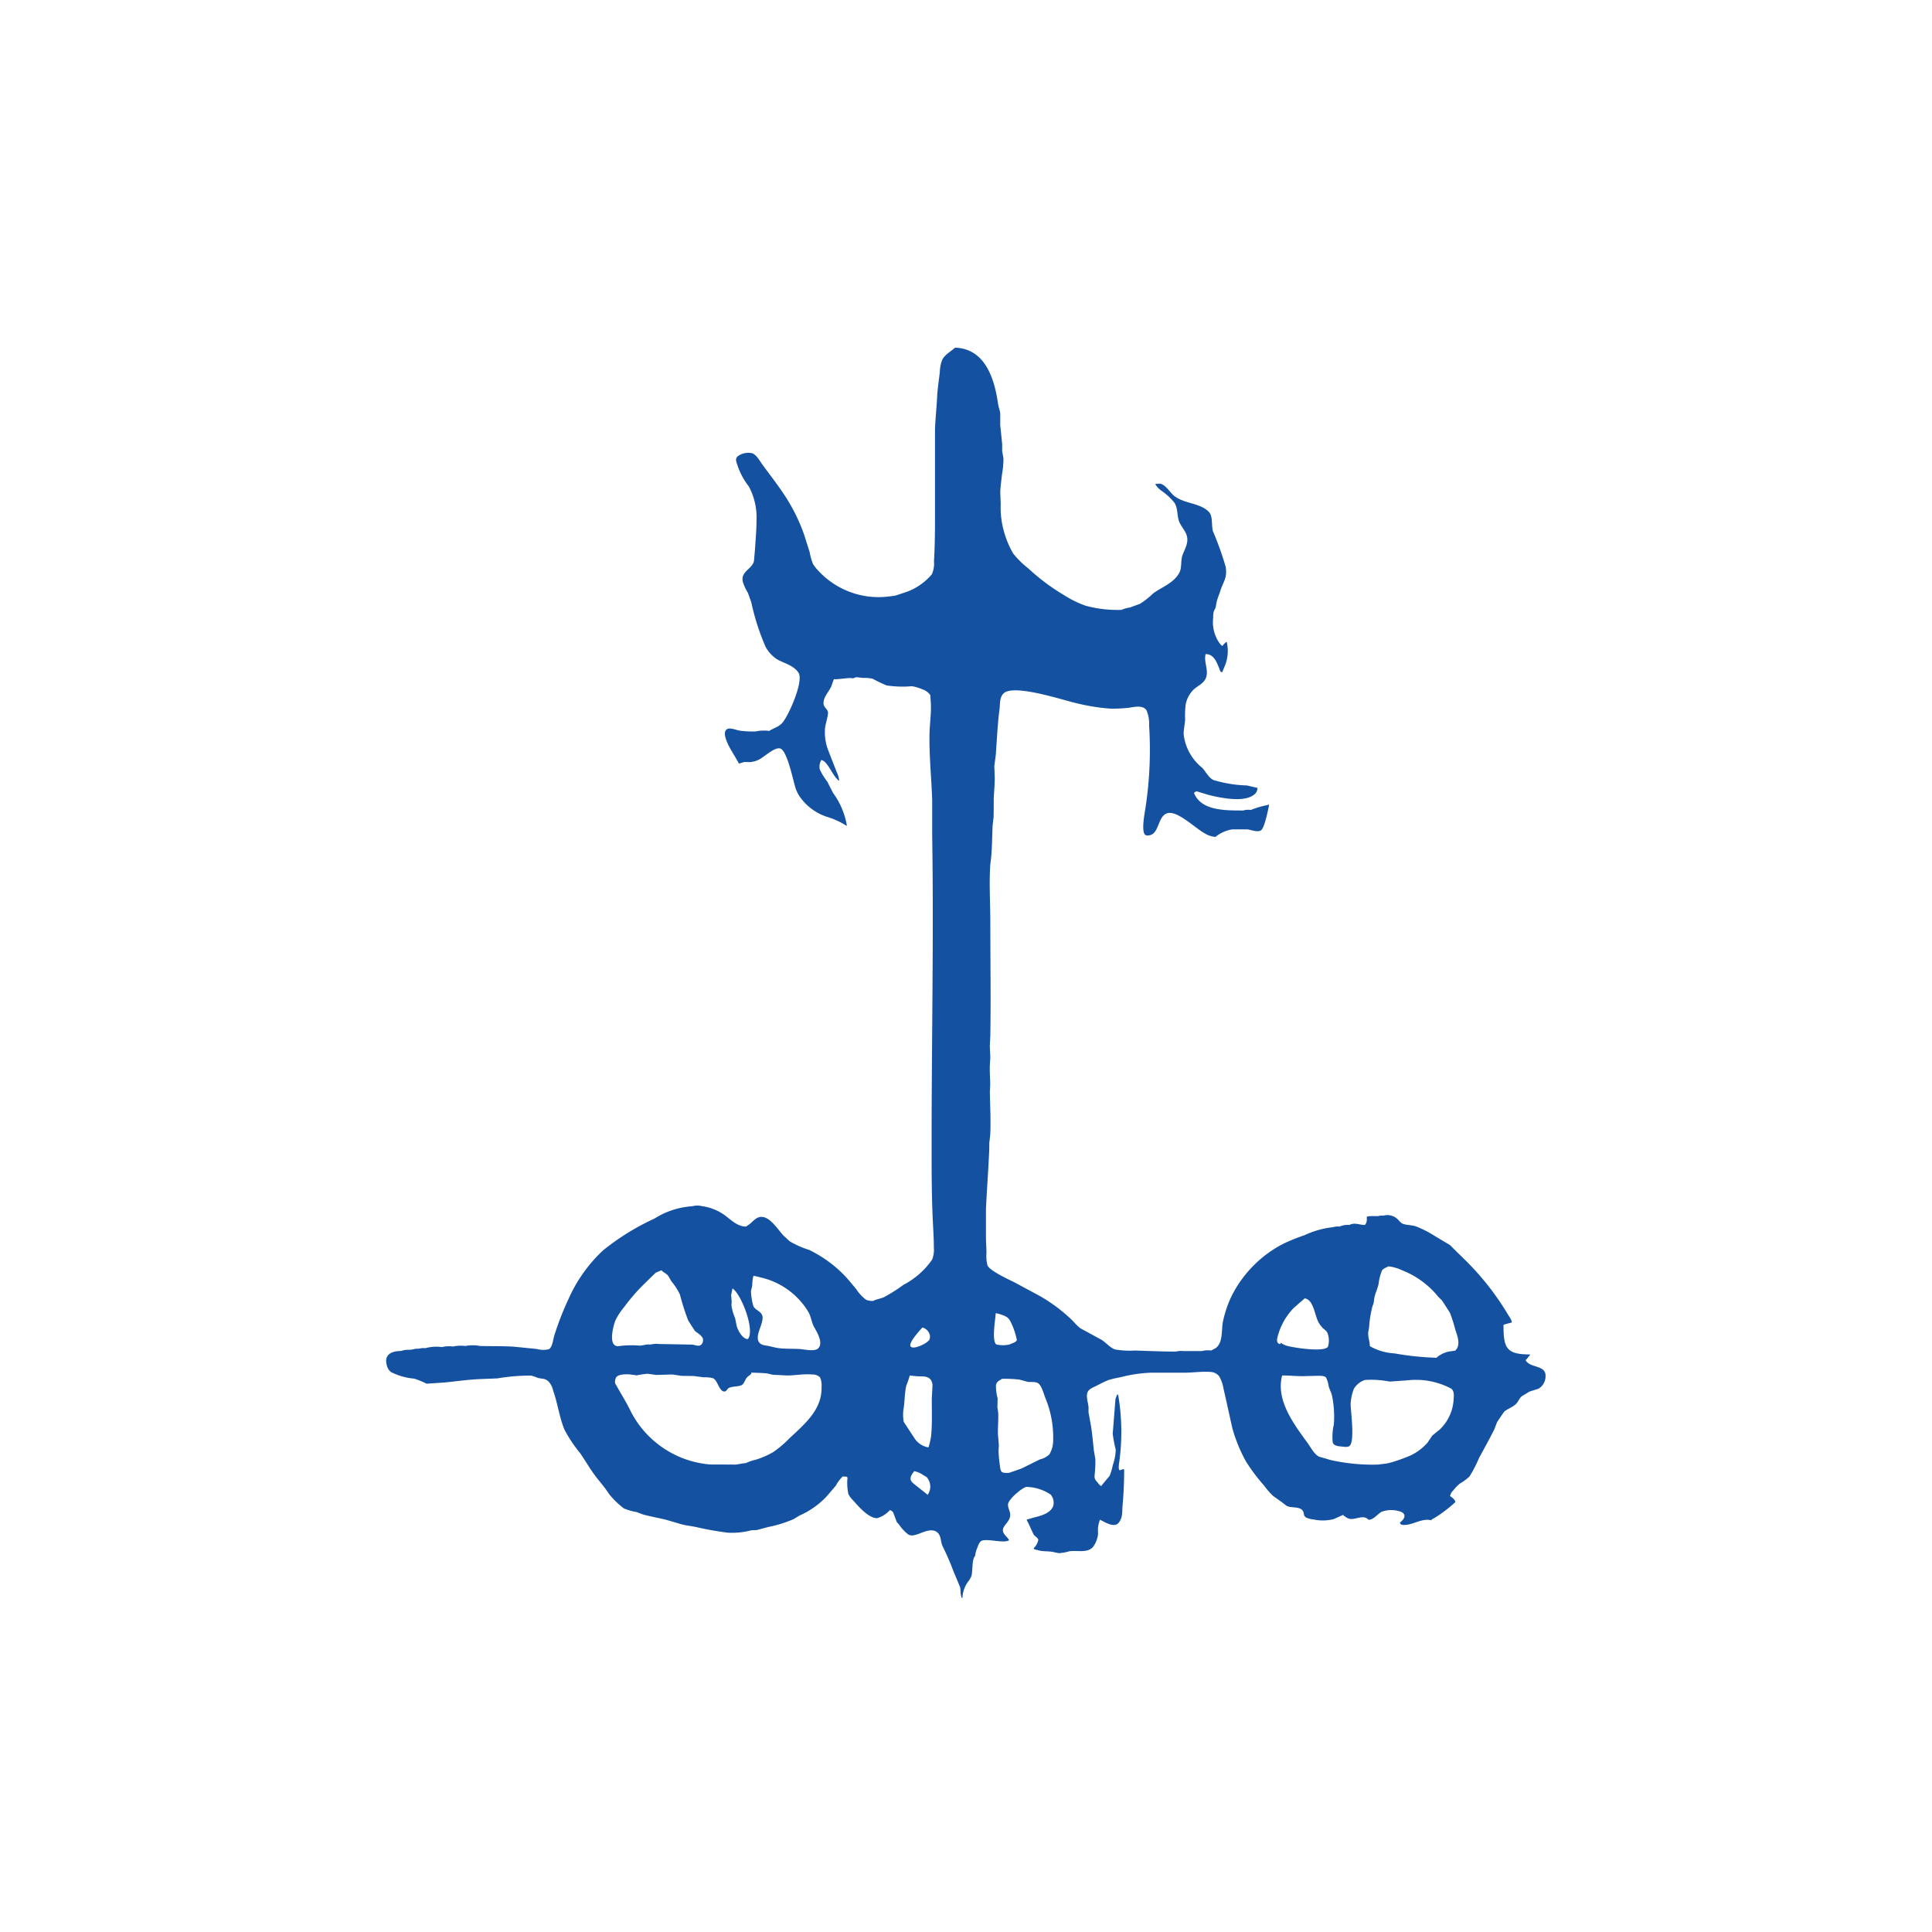 <svg xmlns="http://www.w3.org/2000/svg" width="100" height="100" viewBox="0 0 100 100">
  <g id="car_logo_mitsuoka" transform="translate(-225 -160)">
    <g id="W_100_H_100" data-name="W 100 H 100" transform="translate(225 160)" fill="#f9f9f9" stroke="#f0f0f0" stroke-width="1" opacity="0">
      <rect width="100" height="100" stroke="none"/>
      <rect x="0.5" y="0.5" width="99" height="99" fill="none"/>
    </g>
    <g id="mitsuoka" transform="translate(128.142 -2291.554)">
      <path id="패스_792151" data-name="패스 792151" d="M144.175,2527.707c-.1.133-.229.288-.171.473.025.035.05.071.072.106.046.045.811.647.811.647v-.03a.73.73,0,0,0-.072-.9c-.068-.038-.135-.079-.2-.119a1.146,1.146,0,0,0-.437-.182m4.559-4.788c-.147.1-.3.144-.328.344a2.4,2.4,0,0,0,.088.681c-.007.153-.009.3-.014.455.014.1.031.189.042.286.017.355-.022.741-.014,1.111.017.192.034.383.048.573l-.017.284a6.637,6.637,0,0,0,.076.8.673.673,0,0,0,.065.263c.062.1.277.079.4.079l.633-.22c.325-.158.646-.32.97-.479a1.025,1.025,0,0,0,.489-.26,1.425,1.425,0,0,0,.195-.75,5.325,5.325,0,0,0-.418-2.2c-.074-.2-.181-.612-.362-.731-.141-.094-.356-.05-.534-.071l-.432-.118A7.6,7.6,0,0,0,148.735,2522.919Zm14.486-.171c-.348,1.307.642,2.565,1.326,3.515.161.224.331.568.588.694.187.052.376.108.562.165a9.8,9.8,0,0,0,2.485.243l.229-.029.229-.028.226-.054a9.1,9.1,0,0,0,.992-.357,2.72,2.72,0,0,0,.89-.671c.079-.119.161-.238.24-.359l.393-.32a2.315,2.315,0,0,0,.707-1.462c.011-.223.073-.526-.13-.658A3.9,3.9,0,0,0,169.7,2523c-.3.021-.608.044-.913.064a4.981,4.981,0,0,0-1.286-.082,1.081,1.081,0,0,0-.565.452,2.518,2.518,0,0,0-.17.794c.006.4.229,1.936-.059,2.17-.1.083-.351.031-.489.02s-.331-.047-.376-.2a2.74,2.74,0,0,1,.056-.934,5.382,5.382,0,0,0-.1-1.514c-.045-.166-.122-.3-.166-.455a1.543,1.543,0,0,0-.133-.451c-.066-.1-.28-.1-.4-.1-.274.007-.548.013-.825.021C163.93,2522.783,163.591,2522.748,163.22,2522.748Zm-19.275,0a4.751,4.751,0,0,1-.184.544c-.079.367-.076.723-.123,1.1a2.027,2.027,0,0,0-.005.763l.534.814a1.069,1.069,0,0,0,.746.507,3.909,3.909,0,0,0,.138-.6c.058-.629.033-1.285.033-1.938.013-.226.028-.455.037-.681a.528.528,0,0,0-.105-.3c-.172-.189-.417-.148-.67-.162C144.213,2522.78,144.08,2522.766,143.945,2522.748Zm-8.21-.143c0,.037-.008.028.029.028-.066.094-.16.133-.239.215-.116.116-.144.354-.312.418-.192.073-.446.042-.633.134-.086.041-.123.189-.233.184-.285-.013-.341-.6-.6-.694a1.866,1.866,0,0,0-.483-.042c-.174-.024-.346-.046-.518-.068l-.625-.008c-.152-.022-.3-.048-.457-.069-.284.007-.567.016-.852.022l-.431-.06a4.228,4.228,0,0,0-.573.083c-.122-.021-.246-.033-.367-.051-.2-.012-.589-.01-.691.151a.439.439,0,0,0-.052.319c.075.127.146.256.22.385.176.3.353.6.512.91a5.084,5.084,0,0,0,4.2,2.9c.435,0,.874,0,1.311.005.056-.009.114-.018.17-.029l.171-.028c.068-.008.134-.017.2-.028a1.9,1.9,0,0,1,.447-.156,4.38,4.38,0,0,0,.936-.4,5.565,5.565,0,0,0,.847-.716c.783-.736,1.7-1.48,1.666-2.664a1.011,1.011,0,0,0-.077-.492s0-.009-.007-.011a.576.576,0,0,0-.422-.141c-.42-.039-.849.051-1.276.051l-.746-.037c-.1-.022-.191-.048-.287-.067C136.3,2522.612,135.994,2522.612,135.735,2522.6Zm8.866-2.338c-.125.142-.806.864-.586,1.009.188.13.851-.2.946-.376a.415.415,0,0,0-.039-.383A.512.512,0,0,0,144.6,2520.267Zm3.792-.743c-.009.3-.221,1.433.031,1.623a1.485,1.485,0,0,0,.511.032l.17-.027c.113-.068.313-.092.382-.227a3.6,3.6,0,0,0-.342-.988.642.642,0,0,0-.181-.21A1.916,1.916,0,0,0,148.393,2519.524Zm16-.767c-.2.171-.4.346-.591.519a3.314,3.314,0,0,0-.817,1.47c-.045.144-.068.379.153.379v-.058h.025a.9.9,0,0,0,.348.161c.311.086,1.923.343,2.083.025a1.1,1.1,0,0,0-.028-.694c-.037-.107-.156-.178-.238-.257a1.29,1.29,0,0,1-.209-.273C164.905,2519.678,164.868,2518.833,164.391,2518.756Zm-29.623-.513c-.025.115-.048.23-.071.342.009.116.017.229.027.342,0,.066-.01.13-.011.2a2.594,2.594,0,0,0,.189.658c.029.14.056.281.085.418.065.219.294.665.577.665C135.955,2520.4,135.208,2518.5,134.768,2518.243Zm1.082-.656a2.232,2.232,0,0,0-.062.511c-.021.1-.044.193-.065.285a3.113,3.113,0,0,0,.125.783c.123.235.446.265.475.56.037.39-.429,1-.17,1.322.108.137.27.138.435.171.2.035.392.1.6.122.343.04.695.02,1.053.042.243.014.763.144.95-.025.3-.271-.051-.851-.193-1.1s-.163-.563-.313-.809a3.887,3.887,0,0,0-2.462-1.771A3.746,3.746,0,0,0,135.85,2517.588Zm-4.758-.284-.3.132c-.169.161-.337.325-.5.488a9.644,9.644,0,0,0-1.123,1.276,3.332,3.332,0,0,0-.46.7c-.1.251-.409,1.338.135,1.338a5.033,5.033,0,0,1,1.141-.028c.065-.011.133-.02.2-.03a.933.933,0,0,1,.342-.027,1.274,1.274,0,0,1,.456-.028c.562.008,1.122.022,1.683.031.161.009.355.124.486,0a.332.332,0,0,0,.072-.337c-.085-.168-.266-.256-.4-.368-.115-.179-.23-.355-.344-.531a11.818,11.818,0,0,1-.433-1.353,3.158,3.158,0,0,0-.428-.67c-.079-.107-.122-.235-.211-.335S131.183,2517.412,131.092,2517.3Zm37.632-.2c-.113.063-.263.1-.342.218a2.827,2.827,0,0,0-.178.719c-.051.192-.121.367-.179.55-.044.141-.052.3-.083.449-.02.049-.04.1-.056.149a5.793,5.793,0,0,0-.167,1.05c-.014.094-.031.189-.048.286-.012.284.085.455.085.712a2.905,2.905,0,0,0,1.28.374,14.6,14.6,0,0,0,2.168.225,1.386,1.386,0,0,1,.8-.343l.169-.027c.3-.26.125-.749.012-1.061a7.194,7.194,0,0,0-.286-.9l-.41-.638c-.062-.059-.124-.119-.187-.181a4.507,4.507,0,0,0-1.86-1.37A2.245,2.245,0,0,0,168.723,2517.1Zm-22.439-47.55c1.562.049,2.044,1.613,2.227,2.906.023.167.093.328.113.489,0,.2,0,.4,0,.595.031.334.068.667.1,1,0,.121,0,.246,0,.365.022.127.048.252.066.377a4.614,4.614,0,0,1-.075.826c-.034.313-.076.608-.091.912q.013.315.025.627a4.47,4.47,0,0,0,.074,1.022,4.942,4.942,0,0,0,.571,1.536,4.659,4.659,0,0,0,.786.773,10.641,10.641,0,0,0,1.812,1.359,5.42,5.42,0,0,0,1.156.571,6.288,6.288,0,0,0,1.849.214,1.867,1.867,0,0,1,.452-.126c.172-.065.345-.127.514-.191a4.271,4.271,0,0,0,.667-.527c.458-.346,1.094-.543,1.374-1.1.127-.254.054-.6.15-.876.116-.333.348-.662.215-1.055-.088-.256-.3-.461-.393-.718-.1-.283-.062-.7-.232-.947a3.153,3.153,0,0,0-.676-.627,1.135,1.135,0,0,1-.3-.308.155.155,0,0,0-.009-.05h.144c.3-.072.588.42.78.588a1.481,1.481,0,0,0,.39.237c.469.207,1.054.242,1.439.615.232.226.135.707.22,1.01a15.971,15.971,0,0,1,.664,1.857c.085.574-.127.755-.268,1.2-.062.2-.15.393-.2.6-.02.1-.037.2-.057.305l-.093.188a1.274,1.274,0,0,0-.031.334,1.877,1.877,0,0,0,.311,1.29c.037.047.11.165.184.165v-.029c.048-.04.139-.17.2-.17v-.029a2.04,2.04,0,0,1-.066,1.194c-.056.135-.11.269-.164.4h-.028c-.021-.021-.025-.03-.056-.03-.153-.341-.277-.912-.772-.912-.107.388.15.789.031,1.188-.1.327-.416.431-.65.645a1.477,1.477,0,0,0-.413.767,4.749,4.749,0,0,0-.03.791c-.016.258-.081.509-.075.77a2.6,2.6,0,0,0,.972,1.736c.178.2.317.5.568.621a6.585,6.585,0,0,0,1.733.282l.545.127a.421.421,0,0,1-.2.367c-.523.4-1.75.142-2.336-.006l-.6-.182c-.075-.005-.188.108-.137.108.376.89,1.577.882,2.535.882a1,1,0,0,1,.4-.029,4.6,4.6,0,0,1,.884-.257c0-.04-.011-.029.028-.029v.029h.028c-.05.249-.235,1.194-.418,1.312s-.509-.024-.693-.048c-.268,0-.534,0-.8,0a1.844,1.844,0,0,0-.863.388,1.185,1.185,0,0,1-.55-.179c-.469-.25-1.4-1.175-1.916-1.052-.579.141-.4,1.2-1.089,1.158-.362-.028-.081-1.267-.055-1.518a19.983,19.983,0,0,0,.174-4.193,1.692,1.692,0,0,0-.14-.778c-.223-.3-.69-.137-1.005-.111a7.185,7.185,0,0,1-.883.033,10.47,10.47,0,0,1-1.88-.318c-.611-.141-3.147-.978-3.632-.46-.215.229-.161.515-.206.835-.1.767-.13,1.566-.192,2.366-.025.182-.048.363-.074.544.009.2.014.4.023.6,0,.363-.037.753-.053,1.113,0,.313,0,.628-.006.939-.017.142-.034.287-.051.431-.025.525-.025,1.04-.068,1.565-.017.2-.054.411-.062.6-.05.954.011,1.92.011,2.88,0,1.914.031,3.883,0,5.844-.01.172-.017.343-.027.514.008.2.017.4.027.6-.01.133-.017.266-.024.4-.013.329.013.681.019,1q-.008.185-.019.369c.01.708.055,1.494.021,2.225-.016.144-.032.283-.05.428,0,.151,0,.3-.007.454-.045.987-.119,1.975-.166,2.966,0,.473,0,.951,0,1.426,0,.293.022.581.027.854a1.946,1.946,0,0,0,.052.644c.106.272,1.087.727,1.373.865l1.3.7a8.29,8.29,0,0,1,1.566,1.138c.2.177.359.389.562.549l1.094.595c.24.142.458.433.729.509a4.65,4.65,0,0,0,1.02.051c.69.022,1.4.055,2.109.055a.981.981,0,0,1,.373-.027h.97a1.244,1.244,0,0,1,.483-.028c.082-.045.164-.088.243-.131.384-.307.274-.923.367-1.378a6.016,6.016,0,0,1,.419-1.255,6.138,6.138,0,0,1,2.741-2.781,10.461,10.461,0,0,1,1.072-.429,4.666,4.666,0,0,1,1.458-.41.843.843,0,0,1,.342-.031,1.042,1.042,0,0,1,.513-.084c.264-.145.519,0,.8,0a.393.393,0,0,0,.1-.257c0-.053,0-.108,0-.161.022-.059.48-.038.579-.038a.8.8,0,0,1,.282-.027.768.768,0,0,1,.715.167c.094.085.17.207.288.254.2.074.455.065.65.125a5.452,5.452,0,0,1,1.021.518c.257.152.511.306.769.458.24.243.486.481.729.721a13.989,13.989,0,0,1,2.258,2.851c.062.111.215.3.215.437-.054.014-.4.1-.4.116h-.031c0,1.187.122,1.538,1.368,1.538,0,.039.02.059-.028.059-.035.044-.152.225-.2.225.206.437,1.046.239,1.037.828a.754.754,0,0,1-.365.661c-.155.049-.311.1-.466.148-.124.076-.246.151-.373.224-.164.117-.2.3-.336.427-.176.165-.407.233-.594.38-.034.052-.07.1-.107.15q-.135.2-.271.406c-.045.12-.091.24-.136.36-.251.5-.528,1-.8,1.5a6.236,6.236,0,0,1-.489.947,2.79,2.79,0,0,1-.508.376,2.232,2.232,0,0,0-.334.349.522.522,0,0,0-.164.29c.093.068.274.183.27.317a7.148,7.148,0,0,1-1.073.815c-.04.025-.166.072-.166.123-.5-.13-.961.264-1.453.239-.08,0-.169-.034-.169-.126.11-.088.266-.228.223-.387-.034-.133-.2-.181-.311-.208a1.429,1.429,0,0,0-.871.044c-.215.122-.4.41-.67.41-.252-.285-.648,0-.967-.045a.6.6,0,0,1-.257-.13c-.031-.021-.085-.037-.085-.083-.164.078-.325.148-.489.222a2.288,2.288,0,0,1-1.054.019,1.161,1.161,0,0,1-.379-.1c-.2-.116-.034-.329-.3-.455-.2-.1-.52-.045-.709-.15-.091-.068-.181-.137-.269-.207-.147-.1-.291-.206-.438-.311a3.88,3.88,0,0,1-.461-.533,9.268,9.268,0,0,1-.941-1.253,7.951,7.951,0,0,1-.7-1.714c-.154-.683-.3-1.368-.458-2.052a1.918,1.918,0,0,0-.226-.638.615.615,0,0,0-.472-.223c-.413-.028-.825.031-1.252.04h-1.795a7.32,7.32,0,0,0-1.6.239,5.3,5.3,0,0,0-.617.144,6.031,6.031,0,0,0-.583.281c-.144.075-.4.163-.475.315-.116.237.006.537.033.786,0,.093,0,.189,0,.284.042.239.088.476.13.715.068.418.1.847.15,1.282.025.141.051.284.074.429a6.593,6.593,0,0,1-.04.854.355.355,0,0,0,.088.274.074.074,0,0,0,.025.028c.053.059.167.237.249.237v-.027c.136-.166.274-.33.413-.494a2.683,2.683,0,0,0,.167-.562,2.541,2.541,0,0,0,.153-.8,6.66,6.66,0,0,1-.156-.828c.048-.586.093-1.177.141-1.766.006-.1.082-.194.082-.257h.057a11.393,11.393,0,0,1,.056,3.509c-.011.063-.06.4.028.4.014.015.028.027.028,0l.172-.058v.028h.028c0,.625-.025,1.235-.079,1.823-.037.372.025.632-.2.926s-.718-.027-.944-.137a.132.132,0,0,0-.037-.017v.028a1.443,1.443,0,0,0-.088.684,1.38,1.38,0,0,1-.241.67c-.274.362-.8.2-1.238.251a2.5,2.5,0,0,1-.54.1c-.122-.013-.271-.059-.4-.076-.2-.026-.385-.014-.571-.048l-.314-.075c-.014-.029-.054-.086,0-.086a.857.857,0,0,0,.208-.4c0-.012-.007-.025-.013-.043-.057-.1-.172-.149-.23-.24-.1-.209-.194-.415-.29-.626-.02-.032-.1-.148-.045-.148.082-.026.167-.049.249-.073.376-.107.893-.192,1.085-.585a.631.631,0,0,0-.122-.637,2.349,2.349,0,0,0-1.263-.392c-.235.065-.93.643-.94.916,0,.234.166.4.1.656-.093.37-.6.542-.232.945.037.041.232.253.175.253-.316.168-1.224-.145-1.461.052a.7.7,0,0,0-.153.294,1.234,1.234,0,0,0-.126.45c-.179.178-.123.756-.188,1.023a1.036,1.036,0,0,1-.168.3,1.52,1.52,0,0,0-.3.789.182.182,0,0,1,0,.027v.03h-.059v-.057c-.063-.141-.026-.365-.073-.507-.117-.278-.233-.557-.349-.835a13.069,13.069,0,0,0-.544-1.252c-.094-.187-.08-.4-.169-.587a.457.457,0,0,0-.185-.194c-.47-.233-1.066.38-1.429.16a2.2,2.2,0,0,1-.478-.514c-.038-.043-.076-.086-.116-.128-.062-.165-.123-.327-.185-.49a.25.25,0,0,0-.176-.127,1.4,1.4,0,0,1-.656.414c-.427.012-.965-.6-1.222-.9a1.224,1.224,0,0,1-.266-.346,2.752,2.752,0,0,1-.05-.819c0-.04.018-.055-.029-.055v-.026c-.062,0-.228-.024-.228,0a1.89,1.89,0,0,0-.339.455c-.167.2-.332.393-.5.586a4.325,4.325,0,0,1-1.389.972l-.3.181a6.3,6.3,0,0,1-1.3.406c-.191.051-.38.1-.573.153-.116.022-.249.005-.369.034a3.89,3.89,0,0,1-1.166.11,15.973,15.973,0,0,1-1.631-.289c-.257-.056-.512-.079-.761-.144l-.831-.243c-.393-.092-.777-.16-1.166-.266-.107-.04-.211-.079-.32-.122a3.155,3.155,0,0,1-.675-.194,4.5,4.5,0,0,1-.737-.713c-.078-.111-.156-.223-.234-.332-.181-.243-.378-.462-.555-.705-.263-.366-.483-.748-.738-1.115a7.141,7.141,0,0,1-.805-1.209c-.262-.626-.354-1.371-.585-2.017a1.016,1.016,0,0,0-.226-.461c-.2-.193-.311-.137-.564-.2a2.748,2.748,0,0,0-.353-.121,10.052,10.052,0,0,0-1.738.145c-.313.014-.625.025-.938.037-.6.028-1.2.116-1.8.175l-.933.063a4.316,4.316,0,0,0-.636-.261,3.326,3.326,0,0,1-1.21-.343.616.616,0,0,1-.212-.349c-.159-.553.244-.741.741-.741a1.1,1.1,0,0,1,.458-.058c.055-.01.112-.019.17-.027a.743.743,0,0,1,.285-.031.924.924,0,0,1,.341-.029,2.127,2.127,0,0,1,.856-.056,1.533,1.533,0,0,1,.57-.029,2.016,2.016,0,0,1,.654-.028,1.9,1.9,0,0,1,.743,0c.59.016,1.156,0,1.738.035.4.038.8.081,1.2.119a1.284,1.284,0,0,0,.638.012c.009-.007.019-.013.025-.019.169-.147.186-.509.257-.715a15.5,15.5,0,0,1,.747-1.905,7.7,7.7,0,0,1,1.766-2.473,12.526,12.526,0,0,1,2.663-1.648,4.13,4.13,0,0,1,1.719-.616c.084-.012.171-.02.257-.028a1.016,1.016,0,0,1,.485,0,2.645,2.645,0,0,1,1.1.415c.362.242.692.642,1.18.642l.217-.152c.195-.173.363-.389.661-.343.4.06.781.651,1.04.941l.34.314a4.592,4.592,0,0,0,1.013.449,6.584,6.584,0,0,1,1.731,1.227c.259.26.488.548.715.821a2.031,2.031,0,0,0,.5.533.783.783,0,0,0,.37.056c.172-.092.388-.112.567-.2a8.163,8.163,0,0,0,.994-.631,4.116,4.116,0,0,0,1.485-1.307,1.4,1.4,0,0,0,.088-.624c0-.479-.032-.94-.055-1.4-.063-1.34-.061-2.7-.061-4.076,0-5.3.113-10.564.03-15.822,0-.618,0-1.233,0-1.851-.035-1.12-.157-2.241-.14-3.394.009-.574.109-1.155.063-1.739-.007-.1-.013-.2-.02-.307a.765.765,0,0,0-.408-.3,2.222,2.222,0,0,0-.549-.164l-.254.017a5.6,5.6,0,0,1-1.052-.058,6.913,6.913,0,0,1-.719-.344,1.931,1.931,0,0,0-.508-.043c-.1-.012-.191-.024-.29-.035s-.149.044-.23.053l-.136-.014c-.235.007-.5.051-.743.066-.05,0-.112-.027-.112.021-.045.12-.087.24-.13.362-.127.269-.44.579-.391.914.026.182.242.264.226.462-.018.233-.114.493-.15.743a2.6,2.6,0,0,0,.136,1.107l.464,1.193a1.3,1.3,0,0,1,.129.435c-.04,0-.056.017-.056-.028-.289-.218-.567-1.027-.884-1.027v.029a.647.647,0,0,0-.058.473,3.562,3.562,0,0,0,.386.618c.1.2.2.394.3.588a3.944,3.944,0,0,1,.71,1.687h-.028a4.042,4.042,0,0,0-1.012-.461,2.768,2.768,0,0,1-1.407-1.054,1.919,1.919,0,0,1-.2-.4c-.132-.388-.436-1.988-.809-2.082-.305-.077-.835.46-1.113.586a1.228,1.228,0,0,1-.476.122l-.257-.01c-.084.026-.171.049-.257.077-.02.019-.029.028-.029,0-.082-.14-.16-.28-.242-.418-.128-.217-.764-1.193-.34-1.372.15-.065.472.073.639.095a5.241,5.241,0,0,0,.8.041,2.1,2.1,0,0,1,.713-.028c.226-.153.472-.191.671-.413.316-.345,1.138-2.172.838-2.609-.263-.382-.739-.476-1.11-.689a1.79,1.79,0,0,1-.585-.633,12.155,12.155,0,0,1-.745-2.322q-.087-.24-.173-.48a2.479,2.479,0,0,1-.265-.58c-.115-.527.464-.643.576-1.053.019-.208.038-.419.055-.628.032-.511.08-.995.08-1.539a3.354,3.354,0,0,0-.4-1.709,3.7,3.7,0,0,1-.654-1.313.254.254,0,0,1,.071-.241.924.924,0,0,1,.751-.166c.227.085.37.352.5.538.366.507.746.987,1.091,1.5a9.269,9.269,0,0,1,1.118,2.218c.09.288.181.574.272.86a3.051,3.051,0,0,0,.173.615,1.938,1.938,0,0,0,.273.347,4.239,4.239,0,0,0,3.617,1.342c.077-.009.152-.018.229-.029.058-.007.115-.019.171-.028l.563-.187a3.1,3.1,0,0,0,1.3-.91,1.361,1.361,0,0,0,.11-.669c.043-.706.052-1.475.052-2.225q0-2.295,0-4.59c.017-.551.083-1.113.108-1.654.022-.46.09-.876.141-1.31a1.975,1.975,0,0,1,.116-.63C145.75,2469.905,146.067,2469.759,146.284,2469.554Z" transform="translate(0 0)" fill="#1451a1"/>
    </g>
  </g>
</svg>
